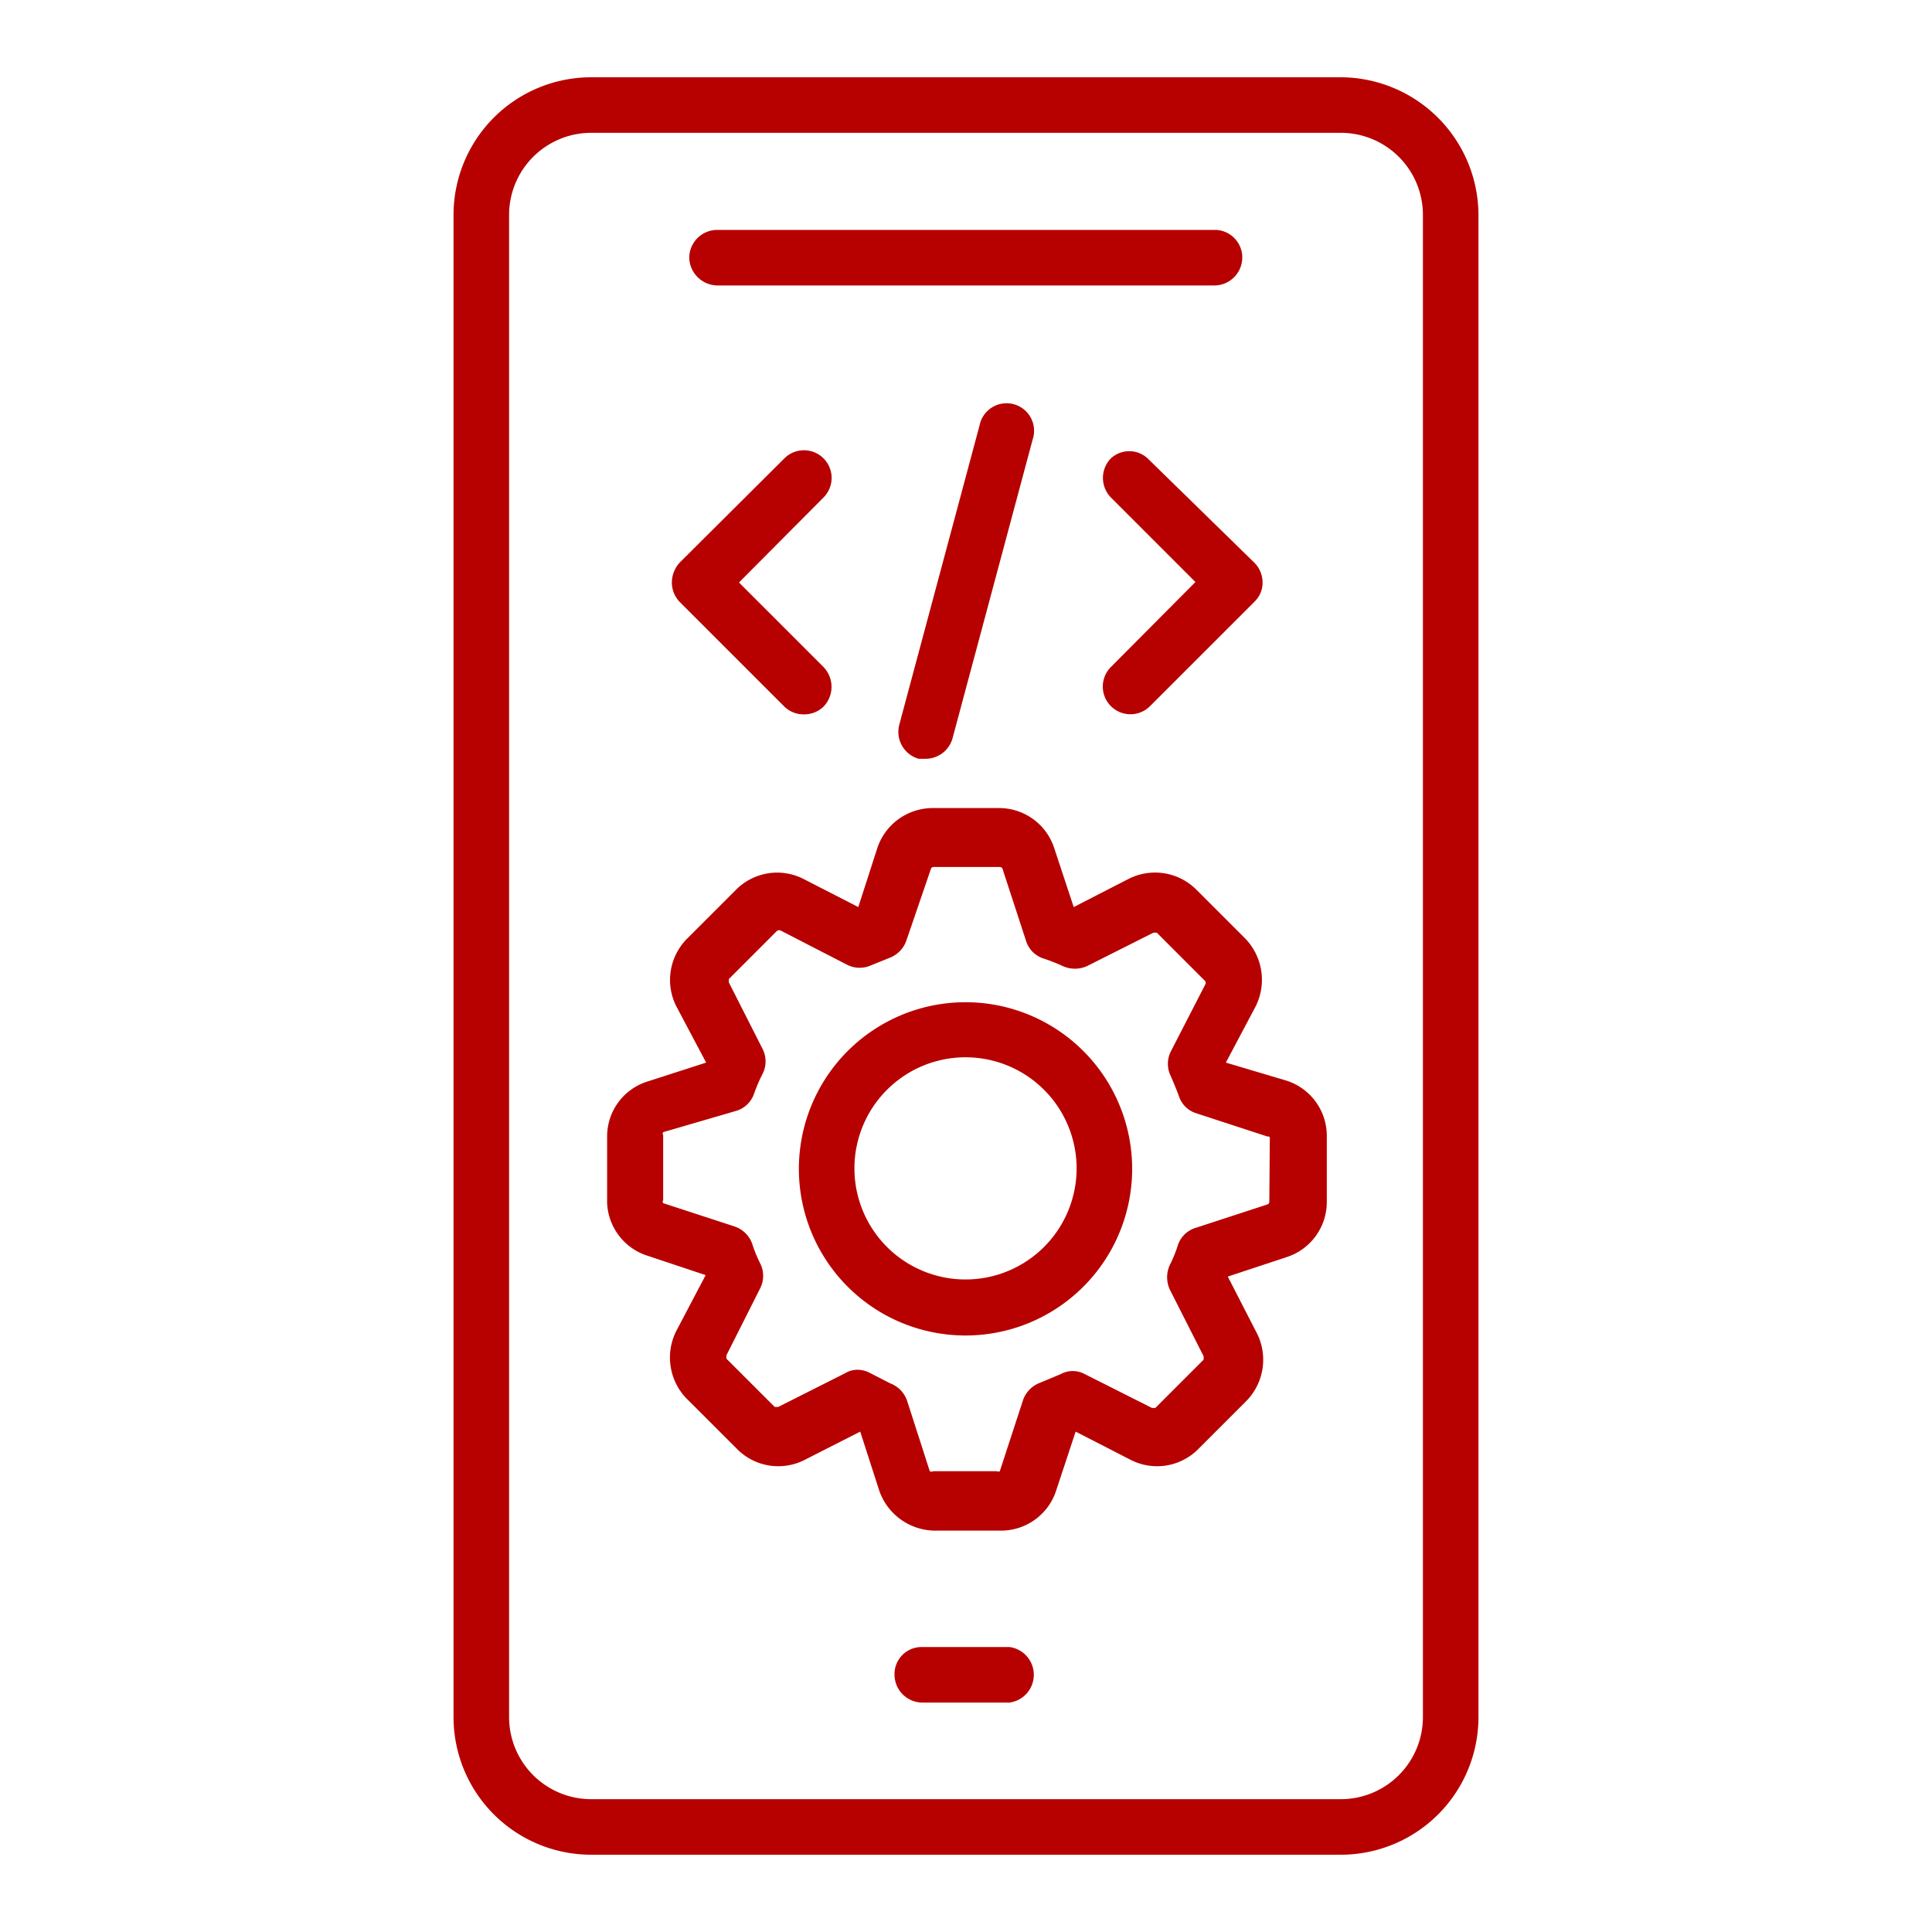 <svg id="Layer_1" data-name="Layer 1" xmlns="http://www.w3.org/2000/svg" viewBox="0 0 40 40"><defs><style>.cls-1{fill:#b70000;}</style></defs><path class="cls-1" d="M16.24,14.63a.57.57,0,0,0,.41.16.57.57,0,0,0,.4-.16.59.59,0,0,0,0-.82L15.3,12.06l1.75-1.76a.57.57,0,1,0-.81-.81l-2.17,2.16a.62.62,0,0,0-.16.41.58.58,0,0,0,.16.4Z"/><path class="cls-1" d="M14.85,5.91h10.3a.58.58,0,0,0,.57-.58.57.57,0,0,0-.57-.57H14.85a.58.58,0,0,0-.58.57A.59.59,0,0,0,14.85,5.91Z"/><path class="cls-1" d="M20.28,8.81,18.62,15a.58.58,0,0,0,.4.71h.15a.58.58,0,0,0,.55-.42L21.38,9.1a.57.57,0,1,0-1.1-.29Z"/><path class="cls-1" d="M23,9.49a.58.58,0,0,0,0,.81l1.75,1.75L23,13.81a.57.57,0,1,0,.81.81l2.16-2.16a.54.54,0,0,0,.17-.4.58.58,0,0,0-.17-.41L23.76,9.49A.56.56,0,0,0,23,9.49Z"/><path class="cls-1" d="M20.9,34.1H19.09a.56.56,0,0,0-.57.57.58.58,0,0,0,.57.58H20.9a.58.58,0,0,0,0-1.15Z"/><path class="cls-1" d="M20,20.75a3.45,3.45,0,1,0,3.44,3.44A3.45,3.45,0,0,0,20,20.75Zm0,5.74a2.3,2.3,0,1,1,2.29-2.3A2.3,2.3,0,0,1,20,26.49Z"/><path class="cls-1" d="M27.76,1.6H12.23A2.85,2.85,0,0,0,9.39,4.45v31.1a2.85,2.85,0,0,0,2.84,2.85H27.77a2.85,2.85,0,0,0,2.84-2.85V4.45A2.86,2.86,0,0,0,27.76,1.6Zm1.7,33.95h0a1.7,1.7,0,0,1-1.7,1.7H12.23a1.7,1.7,0,0,1-1.69-1.7V4.45a1.7,1.7,0,0,1,1.69-1.7H27.77a1.7,1.7,0,0,1,1.69,1.7Z"/><path class="cls-1" d="M26.59,22.36,25.38,22,26,20.83a1.23,1.23,0,0,0-.23-1.41l-1-1a1.21,1.21,0,0,0-1.41-.22l-1.13.58-.4-1.21a1.2,1.2,0,0,0-1.15-.84H19.31a1.21,1.21,0,0,0-1.15.84l-.39,1.21-1.13-.58a1.2,1.2,0,0,0-1.41.23l-1,1A1.21,1.21,0,0,0,14,20.83L14.62,22l-1.21.39a1.19,1.19,0,0,0-.84,1.15v1.37A1.2,1.2,0,0,0,13.41,26l1.2.4L14,27.56A1.22,1.22,0,0,0,14.26,29l1,1a1.2,1.2,0,0,0,1.41.22l1.14-.58.39,1.21a1.23,1.23,0,0,0,1.16.84h1.36a1.2,1.2,0,0,0,1.15-.84l.4-1.21,1.13.58a1.2,1.2,0,0,0,1.41-.22l1-1A1.22,1.22,0,0,0,26,27.56l-.58-1.13,1.21-.4a1.2,1.2,0,0,0,.84-1.15V23.51A1.2,1.2,0,0,0,26.59,22.36Zm-.31,2.52h0a.06.06,0,0,1-.05.06l-1.47.48a.56.56,0,0,0-.37.35,2.63,2.63,0,0,1-.17.42.61.61,0,0,0,0,.51l.7,1.38a0,0,0,0,1,0,.07l-1,1s-.05,0-.07,0l-1.39-.7a.52.52,0,0,0-.5,0l-.43.18a.59.59,0,0,0-.35.36l-.48,1.47a.06.06,0,0,1-.06,0H19.32a.07.07,0,0,1-.07,0L18.78,29a.59.59,0,0,0-.35-.36L18,28.42a.53.53,0,0,0-.24-.06.48.48,0,0,0-.26.07l-1.39.7a0,0,0,0,1-.07,0l-1-1s0,0,0-.07l.7-1.39a.57.57,0,0,0,0-.51,2.81,2.81,0,0,1-.17-.42.59.59,0,0,0-.37-.35l-1.47-.48a.05.05,0,0,1,0-.06V23.5a.05.05,0,0,1,0-.06L15.24,23a.56.56,0,0,0,.37-.35,3.12,3.12,0,0,1,.18-.42.57.57,0,0,0,0-.51l-.7-1.38a0,0,0,0,1,0-.07l1-1a.08.08,0,0,1,.08,0l1.38.71A.57.57,0,0,0,18,20l.42-.17a.59.59,0,0,0,.35-.37L19.27,18a.06.06,0,0,1,.06-.05H20.7a.06.06,0,0,1,.06.05l.48,1.47a.56.56,0,0,0,.35.37A3.69,3.69,0,0,1,22,20a.61.61,0,0,0,.51,0l1.37-.69s0,0,.07,0l1,1a.07.07,0,0,1,0,.08l-.71,1.38a.57.57,0,0,0,0,.51c.06.14.12.28.17.42a.55.55,0,0,0,.36.35l1.47.48c.05,0,.05,0,.05.07Z"/></svg>